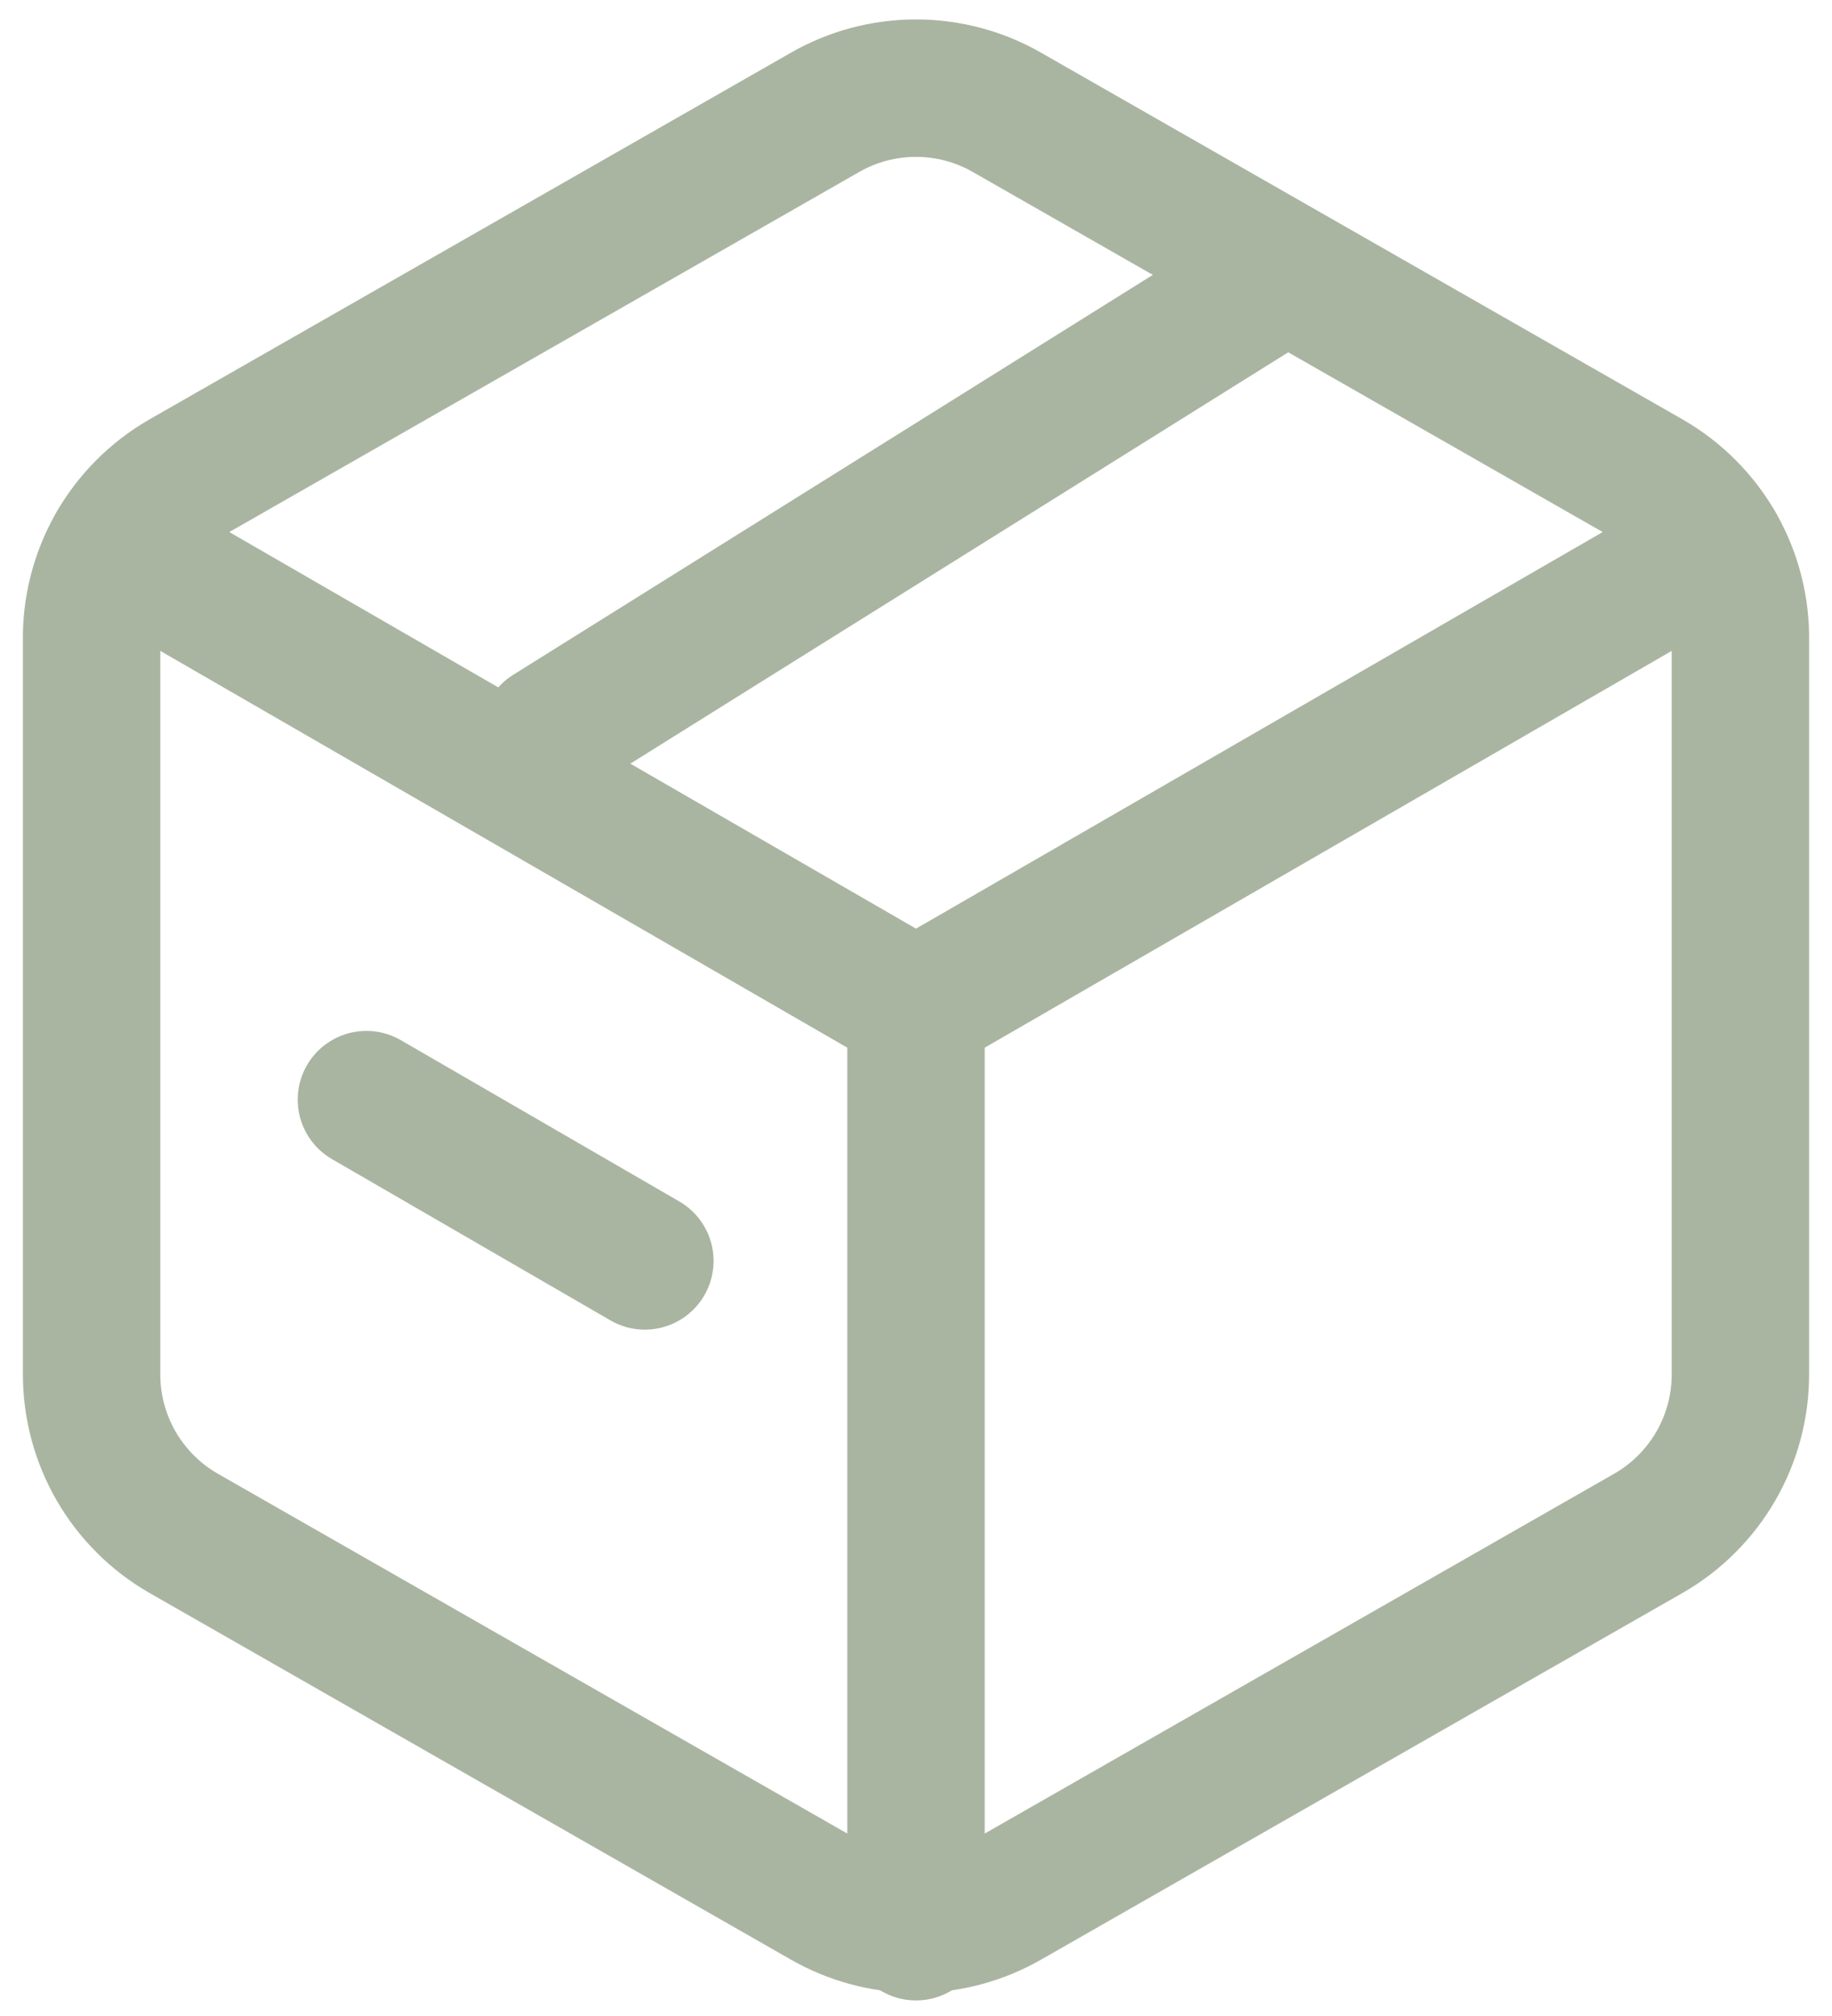 <svg width="20" height="22" viewBox="0 0 20 22" fill="none" xmlns="http://www.w3.org/2000/svg">
<path fill-rule="evenodd" clip-rule="evenodd" d="M1 15V7C0.993 6.643 1.082 6.29 1.258 5.978C1.434 5.667 1.69 5.409 2 5.23L9 1.23C9.304 1.054 9.649 0.962 10 0.962C10.351 0.962 10.696 1.054 11 1.23L18 5.23C18.31 5.409 18.566 5.667 18.742 5.978C18.918 6.29 19.007 6.643 19 7V15C19 15.351 18.907 15.695 18.732 15.999C18.556 16.302 18.304 16.555 18 16.73L11 20.73C10.696 20.905 10.351 20.998 10 20.998C9.649 20.998 9.304 20.905 9 20.73L2 16.73C1.696 16.555 1.444 16.302 1.268 15.999C1.093 15.695 1 15.351 1 15V15Z" stroke="#AAB5A1" stroke-width="1.5" stroke-linecap="round" stroke-linejoin="round"/>
<path d="M6 8L9.2 6L14 3" stroke="#AAB5A1" stroke-width="1.5" stroke-linecap="round" stroke-linejoin="round"/>
<path d="M7.04 13.76L4 12" stroke="#AAB5A1" stroke-width="1.5" stroke-linecap="round" stroke-linejoin="round"/>
<path d="M10 11V21.08" stroke="#AAB5A1" stroke-width="1.5" stroke-linecap="round" stroke-linejoin="round"/>
<path d="M1.27 5.96L10 11L18.73 5.96" stroke="#AAB5A1" stroke-width="1.5" stroke-linecap="round" stroke-linejoin="round"/>
</svg>
